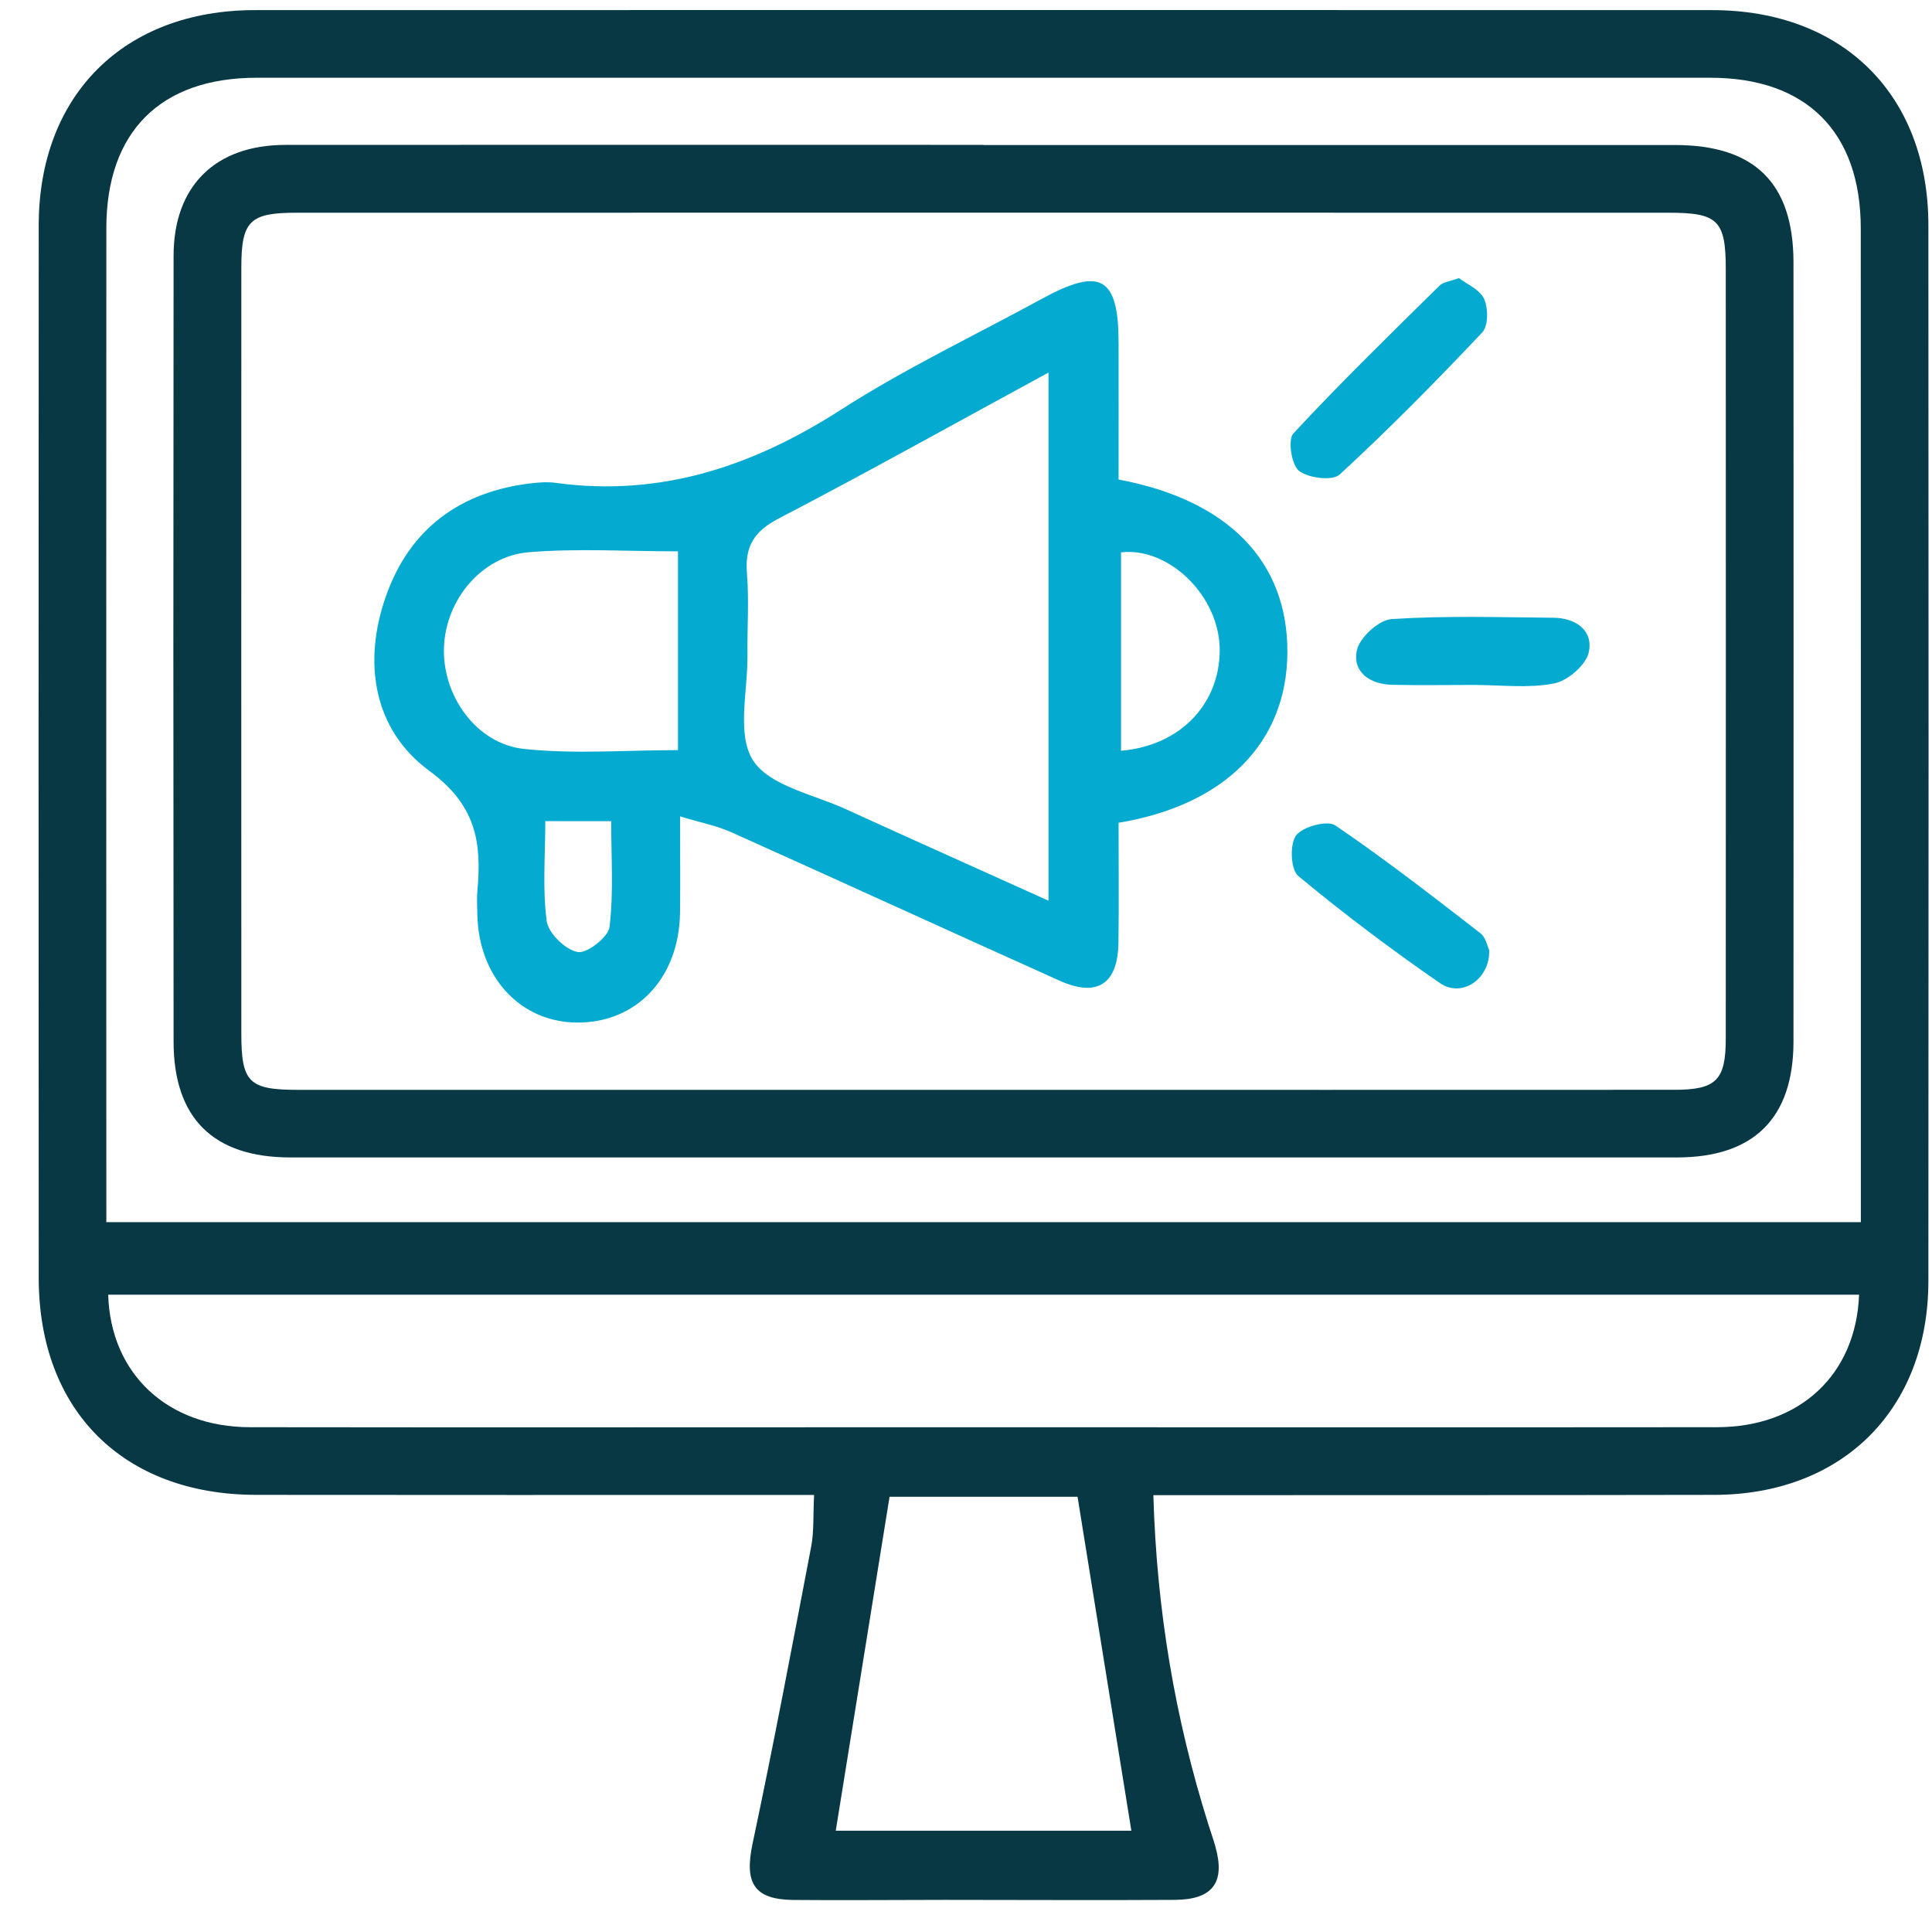 <svg width="46" height="46" viewBox="0 0 46 46" fill="none" xmlns="http://www.w3.org/2000/svg">
<g clip-path="url(#clip0)">
<path d="M27.461 35.599C27.54 38.342 27.977 40.911 28.766 43.424C28.822 43.602 28.885 43.779 28.936 43.959C29.179 44.817 28.88 45.23 27.967 45.235C26.146 45.246 24.324 45.235 22.504 45.235C21.299 45.235 20.093 45.248 18.888 45.237C17.945 45.227 17.72 44.828 17.919 43.892C18.418 41.542 18.864 39.18 19.314 36.822C19.383 36.462 19.358 36.084 19.383 35.594C18.988 35.594 18.651 35.594 18.313 35.594C14.243 35.594 10.173 35.597 6.101 35.592C2.935 35.589 0.924 33.584 0.922 30.428C0.917 22.072 0.917 13.716 0.922 5.362C0.924 2.264 2.953 0.243 6.064 0.241C17.633 0.238 29.201 0.238 40.77 0.241C43.88 0.243 45.911 2.261 45.914 5.358C45.92 13.739 45.92 22.122 45.914 30.503C45.911 33.553 43.872 35.586 40.82 35.592C36.696 35.6 32.572 35.597 28.448 35.599C28.157 35.599 27.866 35.599 27.461 35.599ZM2.532 29.099C16.505 29.099 30.379 29.099 44.306 29.099C44.306 28.638 44.306 28.239 44.306 27.841C44.306 20.372 44.307 12.905 44.304 5.436C44.302 3.143 43.012 1.851 40.722 1.851C29.185 1.85 17.649 1.85 6.112 1.851C3.819 1.851 2.532 3.14 2.532 5.433C2.529 11.697 2.531 17.96 2.531 24.224C2.532 25.827 2.532 27.431 2.532 29.099ZM44.264 30.826C30.332 30.826 16.456 30.826 2.576 30.826C2.632 32.713 3.991 33.979 5.95 33.981C11.437 33.989 16.925 33.982 22.412 33.982C28.568 33.982 34.725 33.987 40.881 33.981C42.847 33.979 44.19 32.737 44.264 30.826ZM26.937 43.588C26.508 40.927 26.082 38.285 25.656 35.637C24.16 35.637 22.621 35.637 21.18 35.637C20.747 38.319 20.325 40.941 19.899 43.588C22.219 43.588 24.617 43.588 26.937 43.588Z" fill="#083844"/>
<path d="M23.417 3.453C28.906 3.453 34.393 3.452 39.882 3.453C41.781 3.453 42.7 4.364 42.702 6.246C42.705 12.431 42.705 18.614 42.702 24.799C42.7 26.623 41.759 27.558 39.924 27.558C28.92 27.559 17.918 27.559 6.914 27.558C5.081 27.558 4.134 26.626 4.133 24.8C4.126 18.563 4.126 12.325 4.133 6.087C4.134 4.432 5.124 3.452 6.792 3.45C12.334 3.445 17.876 3.449 23.418 3.449C23.417 3.45 23.417 3.452 23.417 3.453ZM23.397 25.949C28.885 25.949 34.372 25.951 39.86 25.948C40.861 25.948 41.09 25.721 41.09 24.725C41.092 18.622 41.092 12.518 41.09 6.415C41.09 5.248 40.904 5.065 39.736 5.065C28.841 5.063 17.945 5.063 7.051 5.065C5.944 5.065 5.746 5.264 5.746 6.373C5.744 12.45 5.744 18.526 5.746 24.603C5.746 25.773 5.923 25.948 7.096 25.949C12.53 25.949 17.963 25.949 23.397 25.949Z" fill="#083844"/>
<path d="M26.633 11.417C29.259 11.91 30.665 13.379 30.652 15.539C30.639 17.668 29.185 19.165 26.633 19.59C26.633 20.526 26.643 21.484 26.63 22.44C26.617 23.428 26.129 23.753 25.231 23.351C22.619 22.178 20.018 20.984 17.407 19.813C17.058 19.657 16.671 19.583 16.192 19.438C16.192 20.298 16.2 21.016 16.191 21.735C16.168 23.282 15.161 24.352 13.746 24.347C12.384 24.341 11.388 23.258 11.365 21.759C11.362 21.571 11.349 21.383 11.367 21.196C11.473 20.052 11.33 19.165 10.223 18.354C8.892 17.378 8.632 15.778 9.188 14.197C9.753 12.587 10.963 11.7 12.663 11.505C12.848 11.485 13.041 11.47 13.224 11.496C15.731 11.84 17.929 11.1 20.028 9.752C21.554 8.771 23.208 7.988 24.805 7.115C26.206 6.349 26.632 6.593 26.633 8.163C26.635 9.227 26.633 10.295 26.633 11.417ZM24.964 21.445C24.964 17.182 24.964 13.08 24.964 8.87C22.762 10.067 20.664 11.239 18.533 12.349C17.945 12.656 17.731 13.021 17.785 13.66C17.836 14.298 17.789 14.944 17.797 15.587C17.807 16.442 17.535 17.483 17.927 18.1C18.318 18.714 19.372 18.913 20.148 19.27C21.723 19.99 23.304 20.695 24.964 21.445ZM16.142 13.127C14.931 13.127 13.755 13.053 12.593 13.148C11.465 13.241 10.616 14.28 10.571 15.404C10.525 16.551 11.33 17.709 12.479 17.832C13.682 17.96 14.911 17.86 16.142 17.86C16.142 16.262 16.142 14.722 16.142 13.127ZM26.691 13.152C26.691 14.722 26.691 16.297 26.691 17.875C28.097 17.756 29.032 16.771 29.041 15.492C29.047 14.182 27.816 13.016 26.691 13.152ZM12.983 19.551C12.983 20.401 12.914 21.18 13.018 21.934C13.059 22.223 13.464 22.615 13.756 22.668C13.978 22.708 14.486 22.31 14.514 22.066C14.611 21.238 14.552 20.395 14.552 19.552C13.991 19.551 13.542 19.551 12.983 19.551Z" fill="#05AAD1"/>
<path d="M34.737 6.621C34.925 6.767 35.235 6.894 35.336 7.117C35.436 7.339 35.438 7.761 35.291 7.916C34.194 9.077 33.071 10.217 31.898 11.298C31.726 11.456 31.154 11.386 30.929 11.211C30.749 11.07 30.657 10.467 30.795 10.32C31.917 9.111 33.101 7.959 34.274 6.801C34.358 6.715 34.514 6.703 34.737 6.621Z" fill="#05AAD1"/>
<path d="M35.076 16.308C34.433 16.308 33.791 16.32 33.149 16.305C32.617 16.294 32.195 16.001 32.307 15.482C32.373 15.177 32.831 14.759 33.135 14.74C34.414 14.656 35.703 14.697 36.986 14.708C37.518 14.713 37.941 15.01 37.828 15.53C37.763 15.836 37.322 16.213 36.996 16.274C36.377 16.392 35.719 16.308 35.076 16.308Z" fill="#05AAD1"/>
<path d="M35.458 22.625C35.474 23.322 34.8 23.764 34.284 23.407C33.124 22.607 31.996 21.757 30.911 20.857C30.729 20.706 30.704 20.104 30.858 19.893C31.011 19.683 31.602 19.524 31.792 19.652C32.979 20.457 34.114 21.343 35.249 22.22C35.378 22.318 35.415 22.536 35.458 22.625Z" fill="#05AAD1"/>
</g>
<defs>
<clipPath id="clip0">
<rect width="45" height="45.003" fill="white" transform="translate(0.919 0.238)"/>
</clipPath>
</defs>
</svg>
